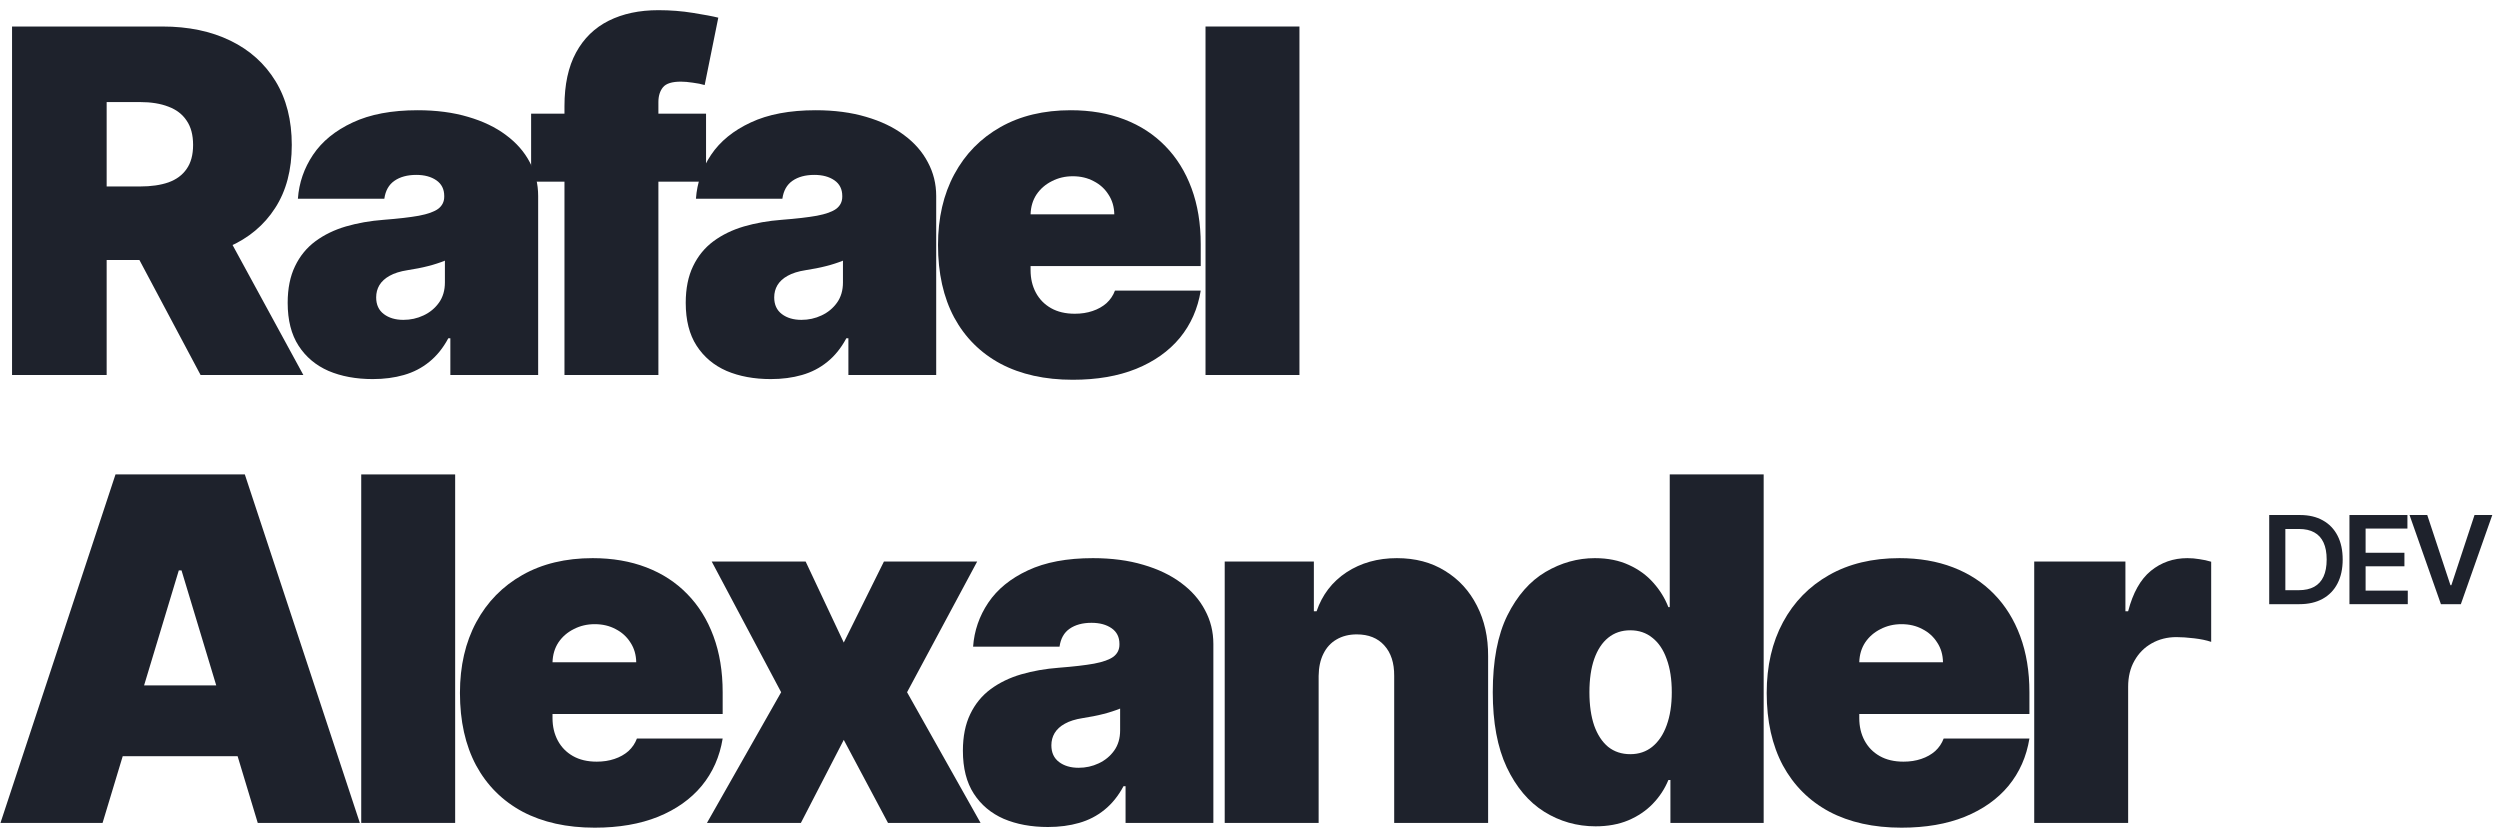 <svg width="240" height="80" viewBox="0 0 240 80" fill="none" xmlns="http://www.w3.org/2000/svg">
<path d="M195.285 79V53.909H204.04V58.679H204.302C204.759 56.915 205.483 55.624 206.474 54.807C207.476 53.991 208.647 53.582 209.986 53.582C210.379 53.582 210.765 53.615 211.146 53.68C211.538 53.735 211.914 53.816 212.273 53.925V61.619C211.827 61.467 211.277 61.352 210.624 61.276C209.97 61.2 209.409 61.162 208.941 61.162C208.059 61.162 207.264 61.363 206.556 61.766C205.859 62.158 205.309 62.714 204.906 63.432C204.503 64.14 204.302 64.974 204.302 65.932V79H195.285Z" fill="#1E222C"/>
<path d="M182.541 79.457C179.862 79.457 177.553 78.945 175.615 77.922C173.687 76.887 172.201 75.406 171.155 73.479C170.121 71.54 169.604 69.221 169.604 66.52C169.604 63.928 170.126 61.663 171.172 59.724C172.217 57.786 173.693 56.278 175.599 55.2C177.504 54.121 179.753 53.582 182.345 53.582C184.24 53.582 185.955 53.876 187.491 54.465C189.026 55.053 190.338 55.907 191.428 57.029C192.517 58.14 193.355 59.49 193.943 61.08C194.531 62.67 194.825 64.462 194.825 66.454V68.545H172.413V63.58H186.527C186.516 62.861 186.331 62.229 185.972 61.685C185.623 61.129 185.149 60.699 184.55 60.394C183.962 60.078 183.293 59.92 182.541 59.92C181.811 59.92 181.142 60.078 180.532 60.394C179.922 60.699 179.432 61.124 179.062 61.668C178.702 62.213 178.512 62.85 178.49 63.58V68.938C178.49 69.743 178.659 70.462 178.996 71.094C179.334 71.725 179.819 72.221 180.45 72.58C181.082 72.94 181.844 73.119 182.737 73.119C183.358 73.119 183.924 73.032 184.436 72.858C184.959 72.684 185.405 72.433 185.776 72.106C186.146 71.769 186.418 71.366 186.592 70.898H194.825C194.542 72.64 193.872 74.154 192.816 75.439C191.76 76.713 190.36 77.704 188.618 78.412C186.886 79.109 184.861 79.457 182.541 79.457Z" fill="#1E222C"/>
<path d="M153.172 79.327C151.386 79.327 149.742 78.858 148.239 77.922C146.747 76.985 145.549 75.564 144.645 73.658C143.752 71.753 143.306 69.351 143.306 66.454C143.306 63.427 143.774 60.966 144.711 59.071C145.658 57.176 146.878 55.788 148.37 54.906C149.873 54.023 151.452 53.582 153.107 53.582C154.349 53.582 155.438 53.8 156.374 54.236C157.311 54.66 158.095 55.232 158.726 55.951C159.358 56.659 159.837 57.438 160.164 58.287H160.295V45.545H169.312V79H160.36V74.883H160.164C159.815 75.733 159.314 76.495 158.661 77.17C158.019 77.835 157.234 78.363 156.309 78.755C155.394 79.136 154.349 79.327 153.172 79.327ZM156.505 72.401C157.332 72.401 158.04 72.161 158.628 71.682C159.227 71.192 159.685 70.506 160.001 69.624C160.327 68.731 160.491 67.674 160.491 66.454C160.491 65.213 160.327 64.151 160.001 63.269C159.685 62.376 159.227 61.696 158.628 61.227C158.04 60.748 157.332 60.508 156.505 60.508C155.677 60.508 154.969 60.748 154.381 61.227C153.804 61.696 153.358 62.376 153.042 63.269C152.737 64.151 152.584 65.213 152.584 66.454C152.584 67.696 152.737 68.763 153.042 69.656C153.358 70.538 153.804 71.219 154.381 71.698C154.969 72.166 155.677 72.401 156.505 72.401Z" fill="#1E222C"/>
<path d="M126.589 64.886V79H117.572V53.909H126.131V58.679H126.393C126.937 57.089 127.896 55.842 129.268 54.938C130.651 54.034 132.263 53.582 134.103 53.582C135.878 53.582 137.419 53.991 138.726 54.807C140.044 55.613 141.062 56.724 141.781 58.14C142.51 59.556 142.87 61.173 142.859 62.992V79H133.842V64.886C133.852 63.645 133.537 62.67 132.894 61.962C132.263 61.255 131.38 60.901 130.248 60.901C129.507 60.901 128.859 61.064 128.304 61.391C127.759 61.706 127.34 62.164 127.046 62.763C126.752 63.351 126.6 64.059 126.589 64.886Z" fill="#1E222C"/>
<path d="M100.605 79.392C99.005 79.392 97.589 79.131 96.358 78.608C95.139 78.074 94.18 77.268 93.483 76.19C92.786 75.112 92.438 73.74 92.438 72.074C92.438 70.702 92.672 69.531 93.14 68.562C93.609 67.582 94.262 66.781 95.1 66.16C95.939 65.54 96.914 65.066 98.025 64.739C99.146 64.413 100.355 64.2 101.651 64.102C103.056 63.993 104.183 63.863 105.032 63.71C105.893 63.547 106.513 63.324 106.895 63.041C107.276 62.746 107.466 62.36 107.466 61.881V61.815C107.466 61.162 107.216 60.661 106.715 60.312C106.214 59.964 105.571 59.79 104.787 59.79C103.927 59.79 103.225 59.98 102.68 60.361C102.146 60.732 101.825 61.303 101.716 62.077H93.418C93.527 60.552 94.011 59.147 94.872 57.862C95.743 56.566 97.012 55.532 98.678 54.758C100.344 53.974 102.424 53.582 104.918 53.582C106.715 53.582 108.327 53.795 109.753 54.219C111.18 54.633 112.394 55.216 113.396 55.967C114.398 56.708 115.16 57.579 115.683 58.581C116.217 59.572 116.483 60.65 116.483 61.815V79H108.054V75.472H107.858C107.357 76.408 106.748 77.165 106.029 77.742C105.321 78.319 104.51 78.739 103.595 79C102.691 79.261 101.694 79.392 100.605 79.392ZM103.546 73.707C104.232 73.707 104.874 73.566 105.473 73.283C106.083 72.999 106.579 72.591 106.96 72.058C107.341 71.524 107.532 70.876 107.532 70.114V68.023C107.292 68.121 107.036 68.213 106.764 68.3C106.502 68.388 106.219 68.469 105.914 68.545C105.62 68.622 105.305 68.692 104.967 68.758C104.64 68.823 104.297 68.883 103.938 68.938C103.241 69.046 102.669 69.226 102.223 69.477C101.787 69.716 101.46 70.016 101.243 70.375C101.036 70.724 100.932 71.115 100.932 71.551C100.932 72.248 101.177 72.782 101.667 73.152C102.157 73.522 102.784 73.707 103.546 73.707Z" fill="#1E222C"/>
<path d="M77.342 53.909L81.001 61.685L84.856 53.909H93.808L87.078 66.454L94.135 79H85.248L81.001 71.028L76.885 79H67.868L74.99 66.454L68.325 53.909H77.342Z" fill="#1E222C"/>
<path d="M57.092 79.457C54.413 79.457 52.105 78.945 50.166 77.922C48.239 76.887 46.752 75.406 45.707 73.479C44.672 71.54 44.155 69.221 44.155 66.52C44.155 63.928 44.678 61.663 45.723 59.724C46.769 57.786 48.244 56.278 50.15 55.2C52.056 54.121 54.304 53.582 56.896 53.582C58.791 53.582 60.506 53.876 62.042 54.465C63.577 55.053 64.89 55.907 65.979 57.029C67.068 58.14 67.906 59.49 68.494 61.08C69.082 62.67 69.376 64.462 69.376 66.454V68.545H46.965V63.58H61.078C61.067 62.861 60.882 62.229 60.523 61.685C60.174 61.129 59.7 60.699 59.102 60.394C58.514 60.078 57.844 59.92 57.092 59.92C56.363 59.92 55.693 60.078 55.083 60.394C54.473 60.699 53.983 61.124 53.613 61.668C53.254 62.213 53.063 62.85 53.041 63.58V68.938C53.041 69.743 53.21 70.462 53.548 71.094C53.885 71.725 54.37 72.221 55.001 72.58C55.633 72.94 56.395 73.119 57.288 73.119C57.909 73.119 58.475 73.032 58.987 72.858C59.51 72.684 59.956 72.433 60.327 72.106C60.697 71.769 60.969 71.366 61.144 70.898H69.376C69.093 72.64 68.424 74.154 67.367 75.439C66.311 76.713 64.912 77.704 63.169 78.412C61.438 79.109 59.412 79.457 57.092 79.457Z" fill="#1E222C"/>
<path d="M43.695 45.545V79H34.678V45.545H43.695Z" fill="#1E222C"/>
<path d="M9.847 79H0.045L11.088 45.545H23.503L34.545 79H24.744L17.426 54.758H17.165L9.847 79ZM8.017 65.801H26.443V72.597H8.017V65.801Z" fill="#1E222C"/>
<path d="M124.747 2.545V36H115.73V2.545H124.747Z" fill="#1E222C"/>
<path d="M102.986 36.457C100.307 36.457 97.999 35.946 96.06 34.922C94.133 33.887 92.646 32.406 91.601 30.479C90.566 28.54 90.049 26.221 90.049 23.52C90.049 20.928 90.572 18.663 91.617 16.724C92.662 14.786 94.138 13.278 96.044 12.2C97.95 11.121 100.198 10.582 102.79 10.582C104.685 10.582 106.4 10.876 107.936 11.464C109.471 12.053 110.784 12.907 111.873 14.029C112.962 15.14 113.8 16.49 114.388 18.08C114.976 19.67 115.27 21.462 115.27 23.454V25.545H92.859V20.579H106.972C106.961 19.861 106.776 19.229 106.417 18.685C106.068 18.129 105.595 17.699 104.996 17.394C104.407 17.078 103.738 16.92 102.986 16.92C102.257 16.92 101.587 17.078 100.977 17.394C100.367 17.699 99.877 18.124 99.507 18.668C99.147 19.213 98.957 19.85 98.935 20.579V25.938C98.935 26.743 99.104 27.462 99.442 28.094C99.779 28.725 100.264 29.221 100.895 29.58C101.527 29.94 102.289 30.119 103.182 30.119C103.803 30.119 104.369 30.032 104.881 29.858C105.404 29.684 105.85 29.433 106.221 29.107C106.591 28.769 106.863 28.366 107.037 27.898H115.27C114.987 29.64 114.318 31.154 113.261 32.439C112.205 33.713 110.805 34.704 109.063 35.412C107.331 36.109 105.306 36.457 102.986 36.457Z" fill="#1E222C"/>
<path d="M73.997 36.392C72.397 36.392 70.981 36.131 69.75 35.608C68.531 35.074 67.572 34.268 66.875 33.19C66.178 32.112 65.83 30.74 65.83 29.074C65.83 27.702 66.064 26.531 66.532 25.562C67 24.582 67.654 23.781 68.492 23.16C69.331 22.54 70.306 22.066 71.416 21.739C72.538 21.413 73.747 21.2 75.043 21.102C76.448 20.993 77.575 20.863 78.424 20.71C79.284 20.547 79.905 20.324 80.286 20.041C80.668 19.746 80.858 19.36 80.858 18.881V18.815C80.858 18.162 80.608 17.661 80.107 17.312C79.606 16.964 78.963 16.79 78.179 16.79C77.319 16.79 76.616 16.98 76.072 17.361C75.538 17.732 75.217 18.303 75.108 19.077H66.81C66.919 17.552 67.403 16.147 68.264 14.862C69.135 13.566 70.404 12.532 72.07 11.758C73.736 10.974 75.816 10.582 78.31 10.582C80.107 10.582 81.718 10.795 83.145 11.219C84.572 11.633 85.786 12.216 86.788 12.967C87.79 13.708 88.552 14.579 89.075 15.581C89.608 16.572 89.875 17.65 89.875 18.815V36H81.446V32.472H81.25C80.749 33.408 80.139 34.165 79.421 34.742C78.713 35.319 77.901 35.739 76.987 36C76.083 36.261 75.086 36.392 73.997 36.392ZM76.938 30.707C77.624 30.707 78.266 30.566 78.865 30.283C79.475 30 79.971 29.591 80.352 29.058C80.733 28.524 80.924 27.876 80.924 27.114V25.023C80.684 25.121 80.428 25.213 80.156 25.3C79.894 25.387 79.611 25.469 79.306 25.545C79.012 25.622 78.696 25.692 78.359 25.758C78.032 25.823 77.689 25.883 77.33 25.938C76.633 26.046 76.061 26.226 75.615 26.477C75.179 26.716 74.852 27.016 74.634 27.375C74.427 27.724 74.324 28.116 74.324 28.551C74.324 29.248 74.569 29.782 75.059 30.152C75.549 30.522 76.175 30.707 76.938 30.707Z" fill="#1E222C"/>
<path d="M67.78 10.909V17.443H50.987V10.909H67.78ZM54.189 36V10.19C54.189 8.121 54.559 6.406 55.3 5.045C56.04 3.683 57.086 2.665 58.436 1.99C59.786 1.315 61.376 0.977 63.206 0.977C64.349 0.977 65.46 1.064 66.538 1.239C67.627 1.413 68.433 1.565 68.956 1.696L67.649 8.165C67.322 8.067 66.941 7.991 66.505 7.936C66.07 7.871 65.689 7.838 65.362 7.838C64.513 7.838 63.941 8.018 63.647 8.377C63.353 8.736 63.206 9.21 63.206 9.798V36H54.189Z" fill="#1E222C"/>
<path d="M35.785 36.392C34.184 36.392 32.768 36.131 31.538 35.608C30.318 35.074 29.36 34.268 28.663 33.19C27.966 32.112 27.617 30.74 27.617 29.074C27.617 27.702 27.852 26.531 28.32 25.562C28.788 24.582 29.442 23.781 30.28 23.16C31.119 22.54 32.093 22.066 33.204 21.739C34.326 21.413 35.535 21.2 36.83 21.102C38.235 20.993 39.362 20.863 40.212 20.71C41.072 20.547 41.693 20.324 42.074 20.041C42.455 19.746 42.646 19.36 42.646 18.881V18.815C42.646 18.162 42.395 17.661 41.894 17.312C41.393 16.964 40.751 16.79 39.967 16.79C39.106 16.79 38.404 16.98 37.86 17.361C37.326 17.732 37.005 18.303 36.896 19.077H28.598C28.706 17.552 29.191 16.147 30.051 14.862C30.922 13.566 32.191 12.532 33.857 11.758C35.524 10.974 37.604 10.582 40.097 10.582C41.894 10.582 43.506 10.795 44.933 11.219C46.359 11.633 47.574 12.216 48.575 12.967C49.577 13.708 50.34 14.579 50.862 15.581C51.396 16.572 51.663 17.65 51.663 18.815V36H43.234V32.472H43.038C42.537 33.408 41.927 34.165 41.208 34.742C40.5 35.319 39.689 35.739 38.774 36C37.87 36.261 36.874 36.392 35.785 36.392ZM38.725 30.707C39.411 30.707 40.054 30.566 40.653 30.283C41.263 30 41.758 29.591 42.139 29.058C42.52 28.524 42.711 27.876 42.711 27.114V25.023C42.471 25.121 42.216 25.213 41.943 25.3C41.682 25.387 41.399 25.469 41.094 25.545C40.8 25.622 40.484 25.692 40.147 25.758C39.82 25.823 39.477 25.883 39.117 25.938C38.42 26.046 37.849 26.226 37.402 26.477C36.967 26.716 36.64 27.016 36.422 27.375C36.215 27.724 36.112 28.116 36.112 28.551C36.112 29.248 36.357 29.782 36.847 30.152C37.337 30.522 37.963 30.707 38.725 30.707Z" fill="#1E222C"/>
<path d="M1.156 36V2.545H15.597C18.079 2.545 20.252 2.997 22.114 3.901C23.977 4.805 25.425 6.107 26.459 7.805C27.494 9.504 28.011 11.541 28.011 13.915C28.011 16.311 27.478 18.331 26.41 19.975C25.354 21.619 23.868 22.861 21.951 23.7C20.045 24.538 17.818 24.957 15.27 24.957H6.645V17.901H13.44C14.508 17.901 15.417 17.77 16.168 17.509C16.931 17.236 17.513 16.806 17.916 16.218C18.33 15.63 18.537 14.862 18.537 13.915C18.537 12.956 18.33 12.178 17.916 11.579C17.513 10.969 16.931 10.523 16.168 10.239C15.417 9.945 14.508 9.798 13.44 9.798H10.239V36H1.156ZM20.759 20.645L29.122 36H19.256L11.088 20.645H20.759Z" fill="#1E222C"/>
<path d="M233.016 49.442L235.243 56.178H235.331L237.554 49.442H239.259L236.242 58H234.328L231.315 49.442H233.016Z" fill="#1E222C"/>
<path d="M225.547 58V49.442H231.113V50.742H227.098V53.065H230.825V54.364H227.098V56.7H231.147V58H225.547Z" fill="#1E222C"/>
<path d="M220.744 58H217.844V49.442H220.803C221.652 49.442 222.382 49.613 222.992 49.956C223.605 50.296 224.076 50.785 224.405 51.423C224.734 52.061 224.898 52.824 224.898 53.713C224.898 54.604 224.732 55.37 224.401 56.011C224.072 56.652 223.597 57.143 222.976 57.486C222.357 57.829 221.613 58 220.744 58ZM219.394 56.659H220.669C221.265 56.659 221.762 56.55 222.161 56.333C222.559 56.113 222.859 55.785 223.059 55.351C223.26 54.913 223.36 54.367 223.36 53.713C223.36 53.058 223.26 52.515 223.059 52.083C222.859 51.648 222.562 51.324 222.169 51.109C221.779 50.892 221.294 50.783 220.715 50.783H219.394V56.659Z" fill="#1E222C"/>
</svg>
